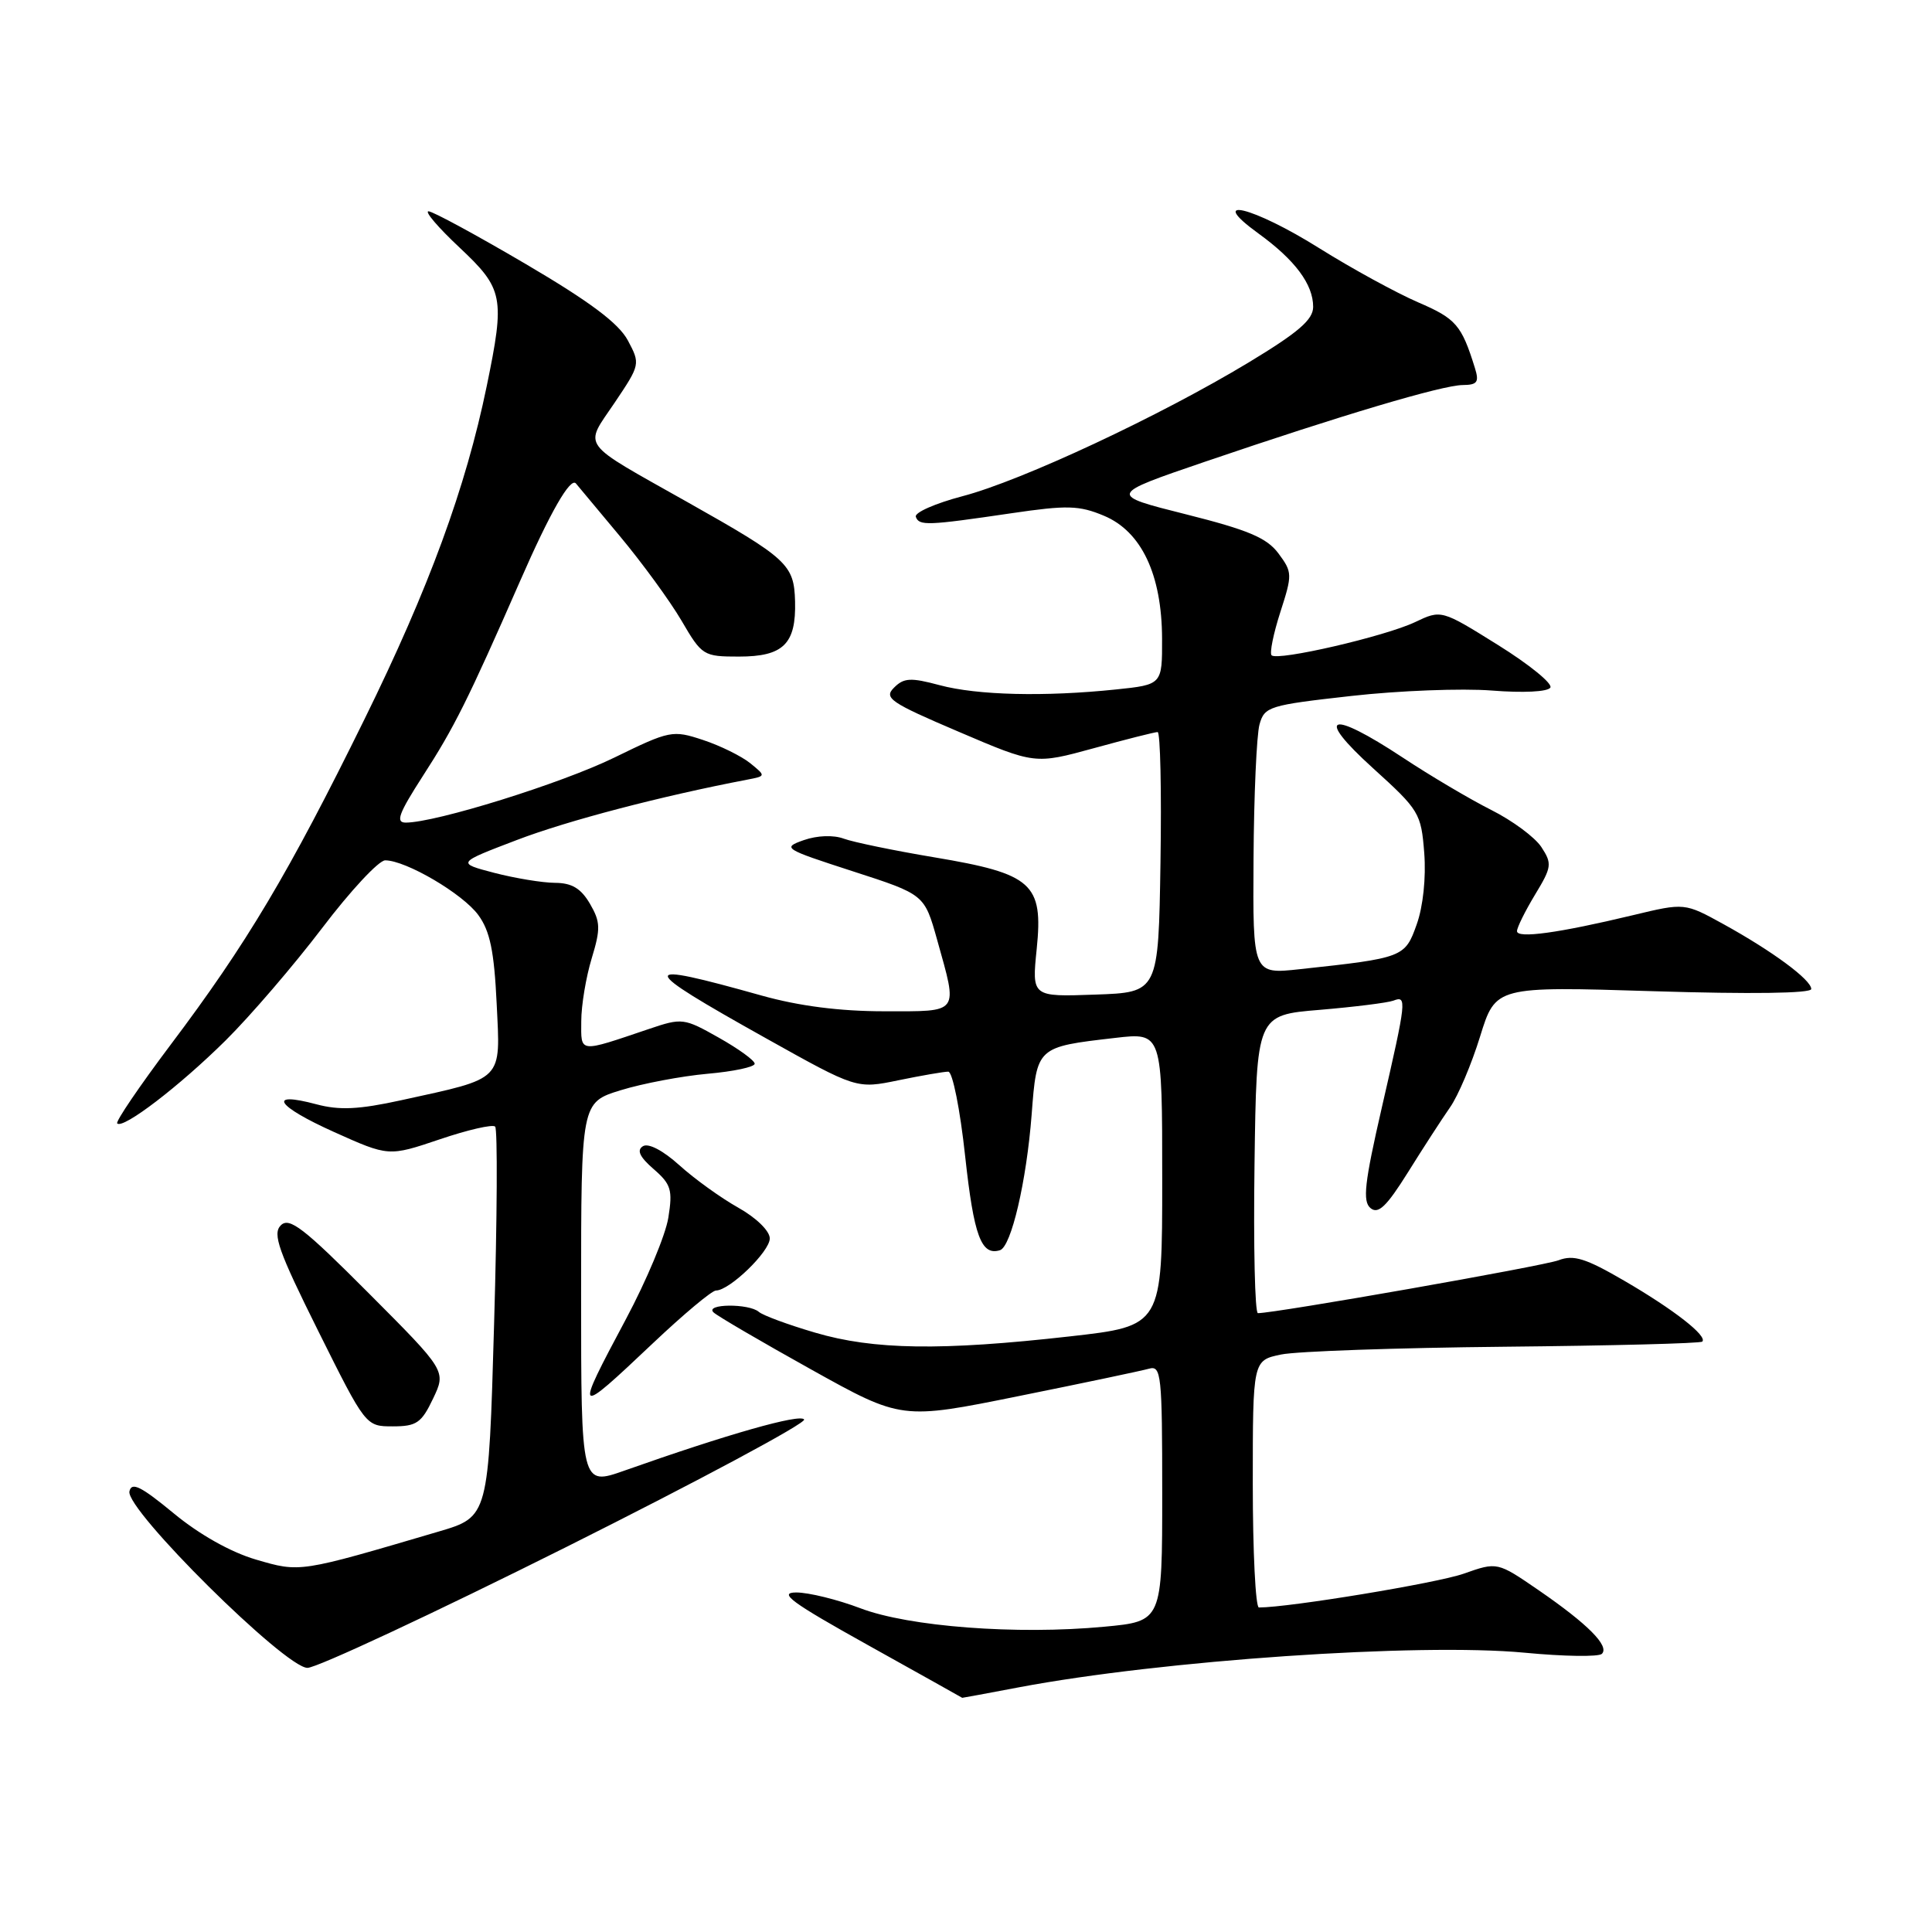 <?xml version="1.0" encoding="UTF-8" standalone="no"?>
<!DOCTYPE svg PUBLIC "-//W3C//DTD SVG 1.1//EN" "http://www.w3.org/Graphics/SVG/1.1/DTD/svg11.dtd" >
<svg xmlns="http://www.w3.org/2000/svg" xmlns:xlink="http://www.w3.org/1999/xlink" version="1.1" viewBox="0 0 256 256">
 <g >
 <path fill="currentColor"
d=" M 135.00 223.58 C 153.95 220.00 187.99 217.67 202.00 218.99 C 207.22 219.49 211.84 219.56 212.26 219.14 C 213.29 218.11 210.41 215.21 203.89 210.72 C 198.40 206.95 198.40 206.95 193.95 208.52 C 190.45 209.76 170.83 213.00 166.81 213.00 C 166.37 213.00 166.00 205.63 166.00 196.63 C 166.00 180.26 166.00 180.26 169.75 179.48 C 171.81 179.05 185.12 178.59 199.32 178.45 C 213.51 178.31 225.33 178.01 225.56 177.77 C 226.29 177.04 221.80 173.53 215.23 169.71 C 210.11 166.73 208.51 166.23 206.52 166.99 C 204.50 167.76 169.02 174.00 166.68 174.00 C 166.28 174.00 166.08 165.11 166.23 154.25 C 166.50 134.50 166.50 134.50 174.88 133.81 C 179.50 133.42 183.88 132.87 184.63 132.59 C 186.44 131.89 186.38 132.49 183.10 146.75 C 180.80 156.75 180.53 159.19 181.60 160.08 C 182.62 160.93 183.72 159.88 186.56 155.34 C 188.56 152.13 191.07 148.26 192.13 146.74 C 193.20 145.23 194.99 141.00 196.12 137.34 C 198.18 130.69 198.18 130.69 219.09 131.34 C 232.00 131.74 240.00 131.63 240.00 131.05 C 240.00 129.83 234.87 126.04 228.36 122.45 C 223.22 119.62 223.22 119.62 216.36 121.27 C 206.52 123.63 201.00 124.39 201.01 123.38 C 201.01 122.90 202.09 120.72 203.40 118.55 C 205.62 114.89 205.68 114.44 204.24 112.24 C 203.39 110.94 200.40 108.73 197.59 107.32 C 194.79 105.91 189.51 102.79 185.87 100.38 C 176.16 93.97 174.11 94.70 181.92 101.78 C 188.06 107.34 188.31 107.75 188.72 113.03 C 188.97 116.28 188.57 120.12 187.72 122.49 C 186.17 126.86 185.96 126.94 172.25 128.42 C 166.00 129.10 166.00 129.10 166.10 113.80 C 166.15 105.38 166.51 97.38 166.89 96.00 C 167.55 93.62 168.15 93.44 179.04 92.22 C 185.34 91.51 193.73 91.19 197.67 91.50 C 201.81 91.83 205.09 91.67 205.43 91.11 C 205.76 90.59 202.64 88.05 198.50 85.47 C 190.98 80.78 190.98 80.78 187.49 82.44 C 183.50 84.33 169.28 87.62 168.49 86.83 C 168.21 86.54 168.73 83.97 169.65 81.11 C 171.26 76.12 171.25 75.82 169.40 73.33 C 167.86 71.26 165.38 70.22 157.15 68.15 C 146.84 65.56 146.84 65.56 159.67 61.18 C 177.74 55.02 191.11 51.04 193.82 51.02 C 195.76 51.00 196.02 50.64 195.43 48.75 C 193.66 43.06 192.93 42.22 187.91 40.06 C 185.02 38.81 179.13 35.59 174.83 32.90 C 166.02 27.37 159.72 25.84 166.74 30.93 C 171.60 34.45 174.00 37.67 174.00 40.66 C 174.00 42.36 172.05 44.04 165.48 48.01 C 153.70 55.13 135.37 63.70 127.53 65.75 C 123.93 66.70 121.15 67.92 121.35 68.48 C 121.79 69.69 122.85 69.65 134.00 68.01 C 141.40 66.92 142.99 66.96 146.28 68.34 C 151.25 70.42 153.95 76.13 153.98 84.61 C 154.00 90.72 154.00 90.72 147.85 91.36 C 138.43 92.34 129.50 92.13 124.51 90.79 C 120.67 89.76 119.76 89.81 118.46 91.12 C 117.08 92.49 117.95 93.09 127.03 96.96 C 137.13 101.28 137.13 101.28 144.94 99.14 C 149.23 97.96 153.03 97.00 153.39 97.00 C 153.75 97.00 153.92 104.76 153.77 114.25 C 153.50 131.50 153.50 131.50 145.11 131.79 C 136.72 132.09 136.72 132.09 137.37 125.73 C 138.25 117.07 136.81 115.78 123.80 113.60 C 118.47 112.71 113.07 111.59 111.81 111.13 C 110.44 110.62 108.29 110.70 106.51 111.32 C 103.61 112.34 103.83 112.48 113.00 115.45 C 122.49 118.52 122.49 118.52 124.17 124.51 C 126.94 134.44 127.27 134.00 117.18 134.00 C 111.29 134.00 105.90 133.31 100.93 131.92 C 84.22 127.23 84.29 127.96 101.50 137.58 C 113.50 144.29 113.50 144.29 119.06 143.14 C 122.12 142.51 125.08 142.00 125.65 142.00 C 126.22 142.00 127.22 147.00 127.89 153.22 C 129.04 163.77 130.02 166.43 132.50 165.66 C 134.00 165.19 136.02 156.51 136.70 147.67 C 137.38 138.70 137.36 138.73 147.75 137.53 C 154.00 136.80 154.00 136.80 154.00 156.25 C 154.00 175.70 154.00 175.70 141.75 177.08 C 124.75 179.00 115.75 178.87 108.00 176.58 C 104.42 175.53 101.07 174.29 100.55 173.83 C 99.24 172.69 93.34 172.75 94.55 173.90 C 95.07 174.39 100.89 177.79 107.48 181.46 C 119.46 188.13 119.46 188.13 134.98 184.99 C 143.52 183.27 151.29 181.63 152.25 181.36 C 153.87 180.90 154.00 182.15 154.00 197.85 C 154.00 214.83 154.00 214.83 146.31 215.55 C 134.71 216.64 120.43 215.55 114.00 213.10 C 110.97 211.95 107.15 211.01 105.50 211.01 C 103.07 211.02 104.87 212.34 115.00 217.98 C 121.88 221.81 127.50 224.96 127.50 224.97 C 127.50 224.99 130.88 224.36 135.00 223.58 Z  M 75.05 204.98 C 92.67 196.16 106.85 188.56 106.55 188.09 C 106.06 187.29 96.38 190.04 82.75 194.86 C 77.00 196.89 77.00 196.89 77.00 171.48 C 77.00 146.08 77.00 146.08 82.25 144.46 C 85.14 143.57 90.31 142.59 93.75 142.28 C 97.19 141.98 100.00 141.38 100.00 140.95 C 100.00 140.52 97.86 138.97 95.25 137.50 C 90.63 134.89 90.38 134.86 86.00 136.34 C 76.59 139.52 77.00 139.57 77.02 135.32 C 77.02 133.22 77.65 129.47 78.40 127.00 C 79.60 123.05 79.57 122.16 78.17 119.75 C 76.98 117.72 75.78 116.99 73.53 116.98 C 71.87 116.97 68.25 116.37 65.50 115.66 C 60.50 114.35 60.50 114.35 68.50 111.30 C 75.19 108.74 87.61 105.49 99.00 103.31 C 101.50 102.83 101.50 102.83 99.40 101.12 C 98.24 100.19 95.43 98.80 93.15 98.05 C 89.13 96.72 88.76 96.79 81.41 100.38 C 74.37 103.82 57.77 108.99 53.77 109.00 C 52.38 109.00 52.82 107.81 56.02 102.84 C 60.18 96.41 62.00 92.77 68.91 77.00 C 72.91 67.85 75.60 63.17 76.32 64.07 C 76.51 64.31 79.11 67.42 82.10 71.00 C 85.09 74.58 88.78 79.64 90.31 82.25 C 93.01 86.88 93.21 87.00 97.92 87.00 C 103.80 87.00 105.50 85.32 105.35 79.68 C 105.22 74.80 104.36 74.01 91.12 66.55 C 76.62 58.38 77.37 59.40 81.43 53.38 C 84.84 48.31 84.86 48.23 83.19 45.10 C 81.97 42.83 78.17 39.98 69.64 34.97 C 63.12 31.14 57.33 28.00 56.78 28.00 C 56.23 28.00 58.07 30.16 60.89 32.80 C 66.72 38.28 66.93 39.35 64.49 51.18 C 61.72 64.62 56.84 77.93 48.31 95.27 C 38.27 115.69 32.68 125.07 22.59 138.46 C 18.47 143.94 15.29 148.62 15.53 148.86 C 16.31 149.64 23.78 143.92 29.89 137.87 C 33.18 134.61 38.93 127.91 42.68 122.98 C 46.43 118.04 50.19 114.00 51.04 114.00 C 53.78 114.00 61.33 118.43 63.38 121.25 C 64.93 123.36 65.48 126.05 65.81 132.97 C 66.31 143.35 66.88 142.78 53.19 145.78 C 47.53 147.02 44.98 147.14 41.91 146.32 C 35.32 144.56 36.59 146.55 44.27 150.00 C 51.50 153.25 51.50 153.25 58.26 150.97 C 61.97 149.71 65.28 148.95 65.61 149.28 C 65.94 149.61 65.88 161.38 65.47 175.43 C 64.74 200.99 64.74 200.99 58.12 202.94 C 39.60 208.40 39.79 208.37 33.91 206.65 C 30.57 205.67 26.39 203.32 23.00 200.51 C 18.67 196.94 17.43 196.32 17.15 197.62 C 16.64 200.04 37.79 221.00 40.74 221.00 C 41.99 221.00 57.43 213.79 75.05 204.98 Z  M 57.38 185.33 C 59.13 181.66 59.13 181.66 48.84 171.34 C 40.22 162.69 38.34 161.24 37.21 162.36 C 36.08 163.49 36.89 165.76 42.16 176.35 C 48.46 189.00 48.46 189.00 52.05 189.00 C 55.19 189.00 55.85 188.55 57.38 185.33 Z  M 86.50 178.00 C 90.57 174.15 94.33 171.00 94.87 171.00 C 96.67 171.00 102.00 165.84 102.00 164.10 C 102.00 163.11 100.21 161.36 97.82 160.02 C 95.52 158.73 92.01 156.20 90.02 154.40 C 87.86 152.45 85.92 151.43 85.19 151.88 C 84.34 152.41 84.76 153.30 86.61 154.91 C 88.92 156.91 89.15 157.67 88.56 161.34 C 88.20 163.63 85.67 169.67 82.95 174.77 C 76.05 187.70 76.15 187.79 86.50 178.00 Z "/>
</g>
</svg>